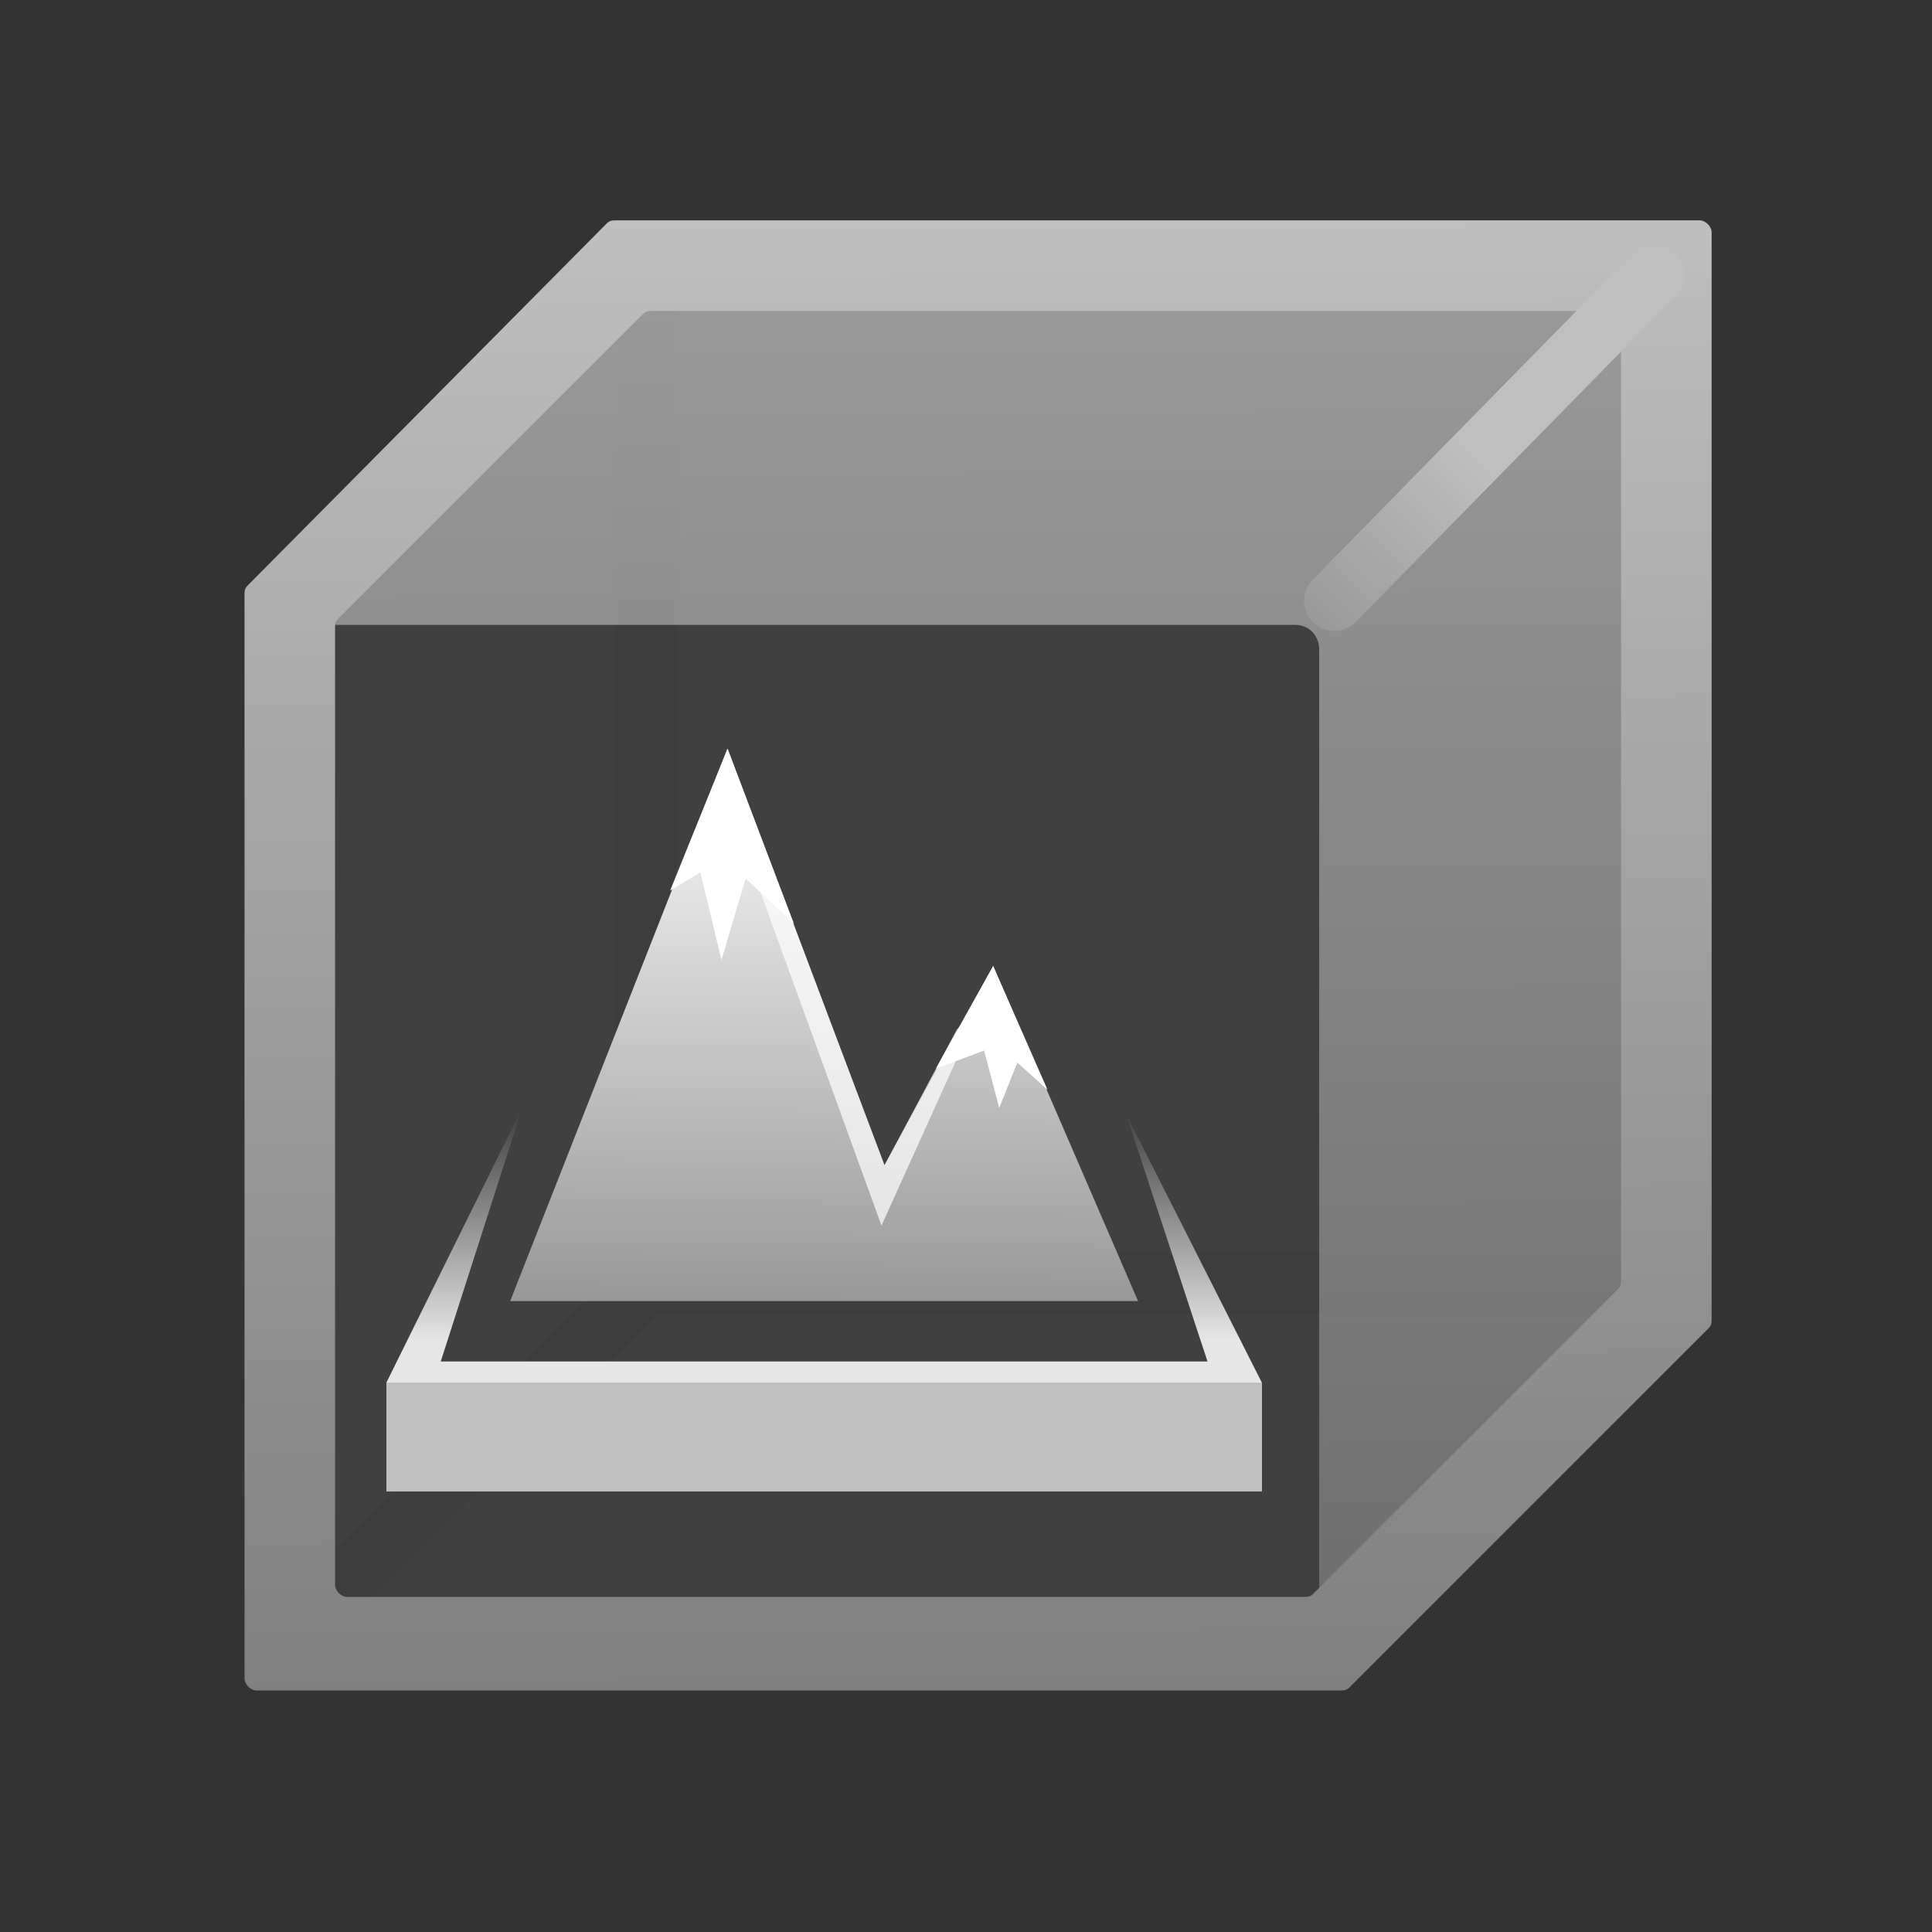 <?xml version="1.0" encoding="utf-8"?>
<!-- Generator: Adobe Illustrator 25.0.0, SVG Export Plug-In . SVG Version: 6.00 Build 0)  -->
<svg version="1.1" id="LevelStreamingVolume_x5F_64"
	 xmlns="http://www.w3.org/2000/svg" xmlns:xlink="http://www.w3.org/1999/xlink" x="0px" y="0px" viewBox="0 0 64 64"
	 style="enable-background:new 0 0 64 64;" xml:space="preserve">
<rect x="0" y="0" width="64" height="64" fill="#333333" stroke="none"/>
<style type="text/css">
	.st0{fill:#404040;}
	.st1{fill:none;stroke:#3D3D3D;stroke-width:2;stroke-miterlimit:10;}
	.st2{opacity:0.71;fill:url(#SVGID_1_);enable-background:new    ;}
	.st3{fill:url(#SVGID_2_);}
	.st4{fill:none;stroke:url(#SVGID_3_);stroke-width:2;stroke-linecap:round;stroke-miterlimit:10;}
	.st5{fill-rule:evenodd;clip-rule:evenodd;fill:url(#SVGID_4_);}
	.st6{fill-rule:evenodd;clip-rule:evenodd;fill:#FFFFFF;}
	.st7{opacity:0.71;fill-rule:evenodd;clip-rule:evenodd;fill:#FFFFFF;}
	.st8{fill-rule:evenodd;clip-rule:evenodd;fill:url(#SVGID_5_);enable-background:new    ;}
	.st9{fill-rule:evenodd;clip-rule:evenodd;fill:#BFBFBF;}
	.st10{fill:none;}
</style>
<g>
	<g>
		<polygon class="st0" points="9.2,21.3 20.8,8.6 55.8,9.1 55.8,42.5 43.7,54.8 10,54.8 		"/>
		<polyline class="st1" points="55.8,42.5 21.4,42.5 21.4,8.6 		"/>
		<line class="st1" x1="22.3" y1="41.6" x2="8.9" y2="54.9"/>
		<g>
			<linearGradient id="SVGID_1_" gradientUnits="userSpaceOnUse" x1="32.666" y1="8.531" x2="32.941" y2="53.62">
				<stop  offset="0" style="stop-color:#BFBFBF"/>
				<stop  offset="1" style="stop-color:#808080"/>
			</linearGradient>
			<path class="st2" d="M54.1,8.6H21.2c-0.2,0-0.4,0.1-0.6,0.3l-10,10.4c-0.5,0.5-0.1,1.4,0.6,1.4h31.7c0.5,0,0.8,0.4,0.8,0.8v31.2
				c0,0.8,0.9,1.1,1.4,0.6L55.1,43c0.2-0.2,0.2-0.4,0.2-0.6l-0.4-33C54.9,9,54.5,8.6,54.1,8.6z"/>
			<linearGradient id="SVGID_2_" gradientUnits="userSpaceOnUse" x1="32.257" y1="7.247" x2="32.554" y2="56.01">
				<stop  offset="0" style="stop-color:#BFBFBF"/>
				<stop  offset="1" style="stop-color:#808080"/>
			</linearGradient>
			<path class="st3" d="M53.7,10.7v31.7c0,0.1,0,0.2-0.1,0.3L43.5,52.8c-0.1,0.1-0.2,0.1-0.3,0.1H11.5c-0.2,0-0.4-0.2-0.4-0.4V20.8
				c0-0.1,0-0.2,0.1-0.3l10.1-10.1c0.1-0.1,0.2-0.1,0.3-0.1h31.7C53.5,10.4,53.7,10.5,53.7,10.7z M56.3,7.3H20.4
				c-0.1,0-0.2,0-0.3,0.1L8.2,19.4c-0.1,0.1-0.1,0.2-0.1,0.3v35.9c0,0.2,0.2,0.4,0.4,0.4h35.9c0.1,0,0.2,0,0.3-0.1l11.9-11.9
				c0.1-0.1,0.1-0.2,0.1-0.3V7.7C56.7,7.5,56.5,7.3,56.3,7.3z"/>
		</g>
		<linearGradient id="SVGID_3_" gradientUnits="userSpaceOnUse" x1="43.443" y1="20.572" x2="55.541" y2="8.474">
			<stop  offset="0" style="stop-color:#9B9B9D;stop-opacity:0.9"/>
			<stop  offset="0.447" style="stop-color:#BFBFBF"/>
		</linearGradient>
		<line class="st4" x1="54.8" y1="9.1" x2="44.2" y2="19.9"/>
	</g>
	<g>
		<g>
			
				<linearGradient id="SVGID_4_" gradientUnits="userSpaceOnUse" x1="-871.99" y1="24.404" x2="-871.825" y2="42.955" gradientTransform="matrix(-1 0 0 1 -844.496 0)">
				<stop  offset="0" style="stop-color:#FFFFFF"/>
				<stop  offset="1" style="stop-color:#999999"/>
			</linearGradient>
			<path class="st5" d="M37.7,43.1L32.9,32l-3.6,6.6l-5.2-13.8l-7.2,18.3H37.7z"/>
			<polygon class="st6" points="24.1,24.8 26.3,30.6 24.7,29.1 23.9,31.8 23.2,28.9 22.2,29.5 			"/>
			<polygon class="st6" points="32.9,32 34.7,36.1 33.7,35.2 33.1,36.7 32.6,34.8 31,35.4 			"/>
			<polygon class="st7" points="32.5,33.3 29.2,40.6 25.1,29.3 25.3,28 29.3,38.6 31.7,34.1 			"/>
		</g>
		<linearGradient id="SVGID_5_" gradientUnits="userSpaceOnUse" x1="27.332" y1="49.166" x2="27.301" y2="36.82">
			<stop  offset="0.386" style="stop-color:#E6E6E6"/>
			<stop  offset="1" style="stop-color:#404040"/>
		</linearGradient>
		<path class="st8" d="M40,45.1l-2.7-8.2l4.5,8.9v3.6h-29v-3.6l4.5-9.1l-2.7,8.4H40z"/>
		<rect x="12.8" y="45.8" class="st9" width="29" height="3.6"/>
	</g>
	<rect x="0" class="st10" width="64" height="64"/>
</g>
</svg>
